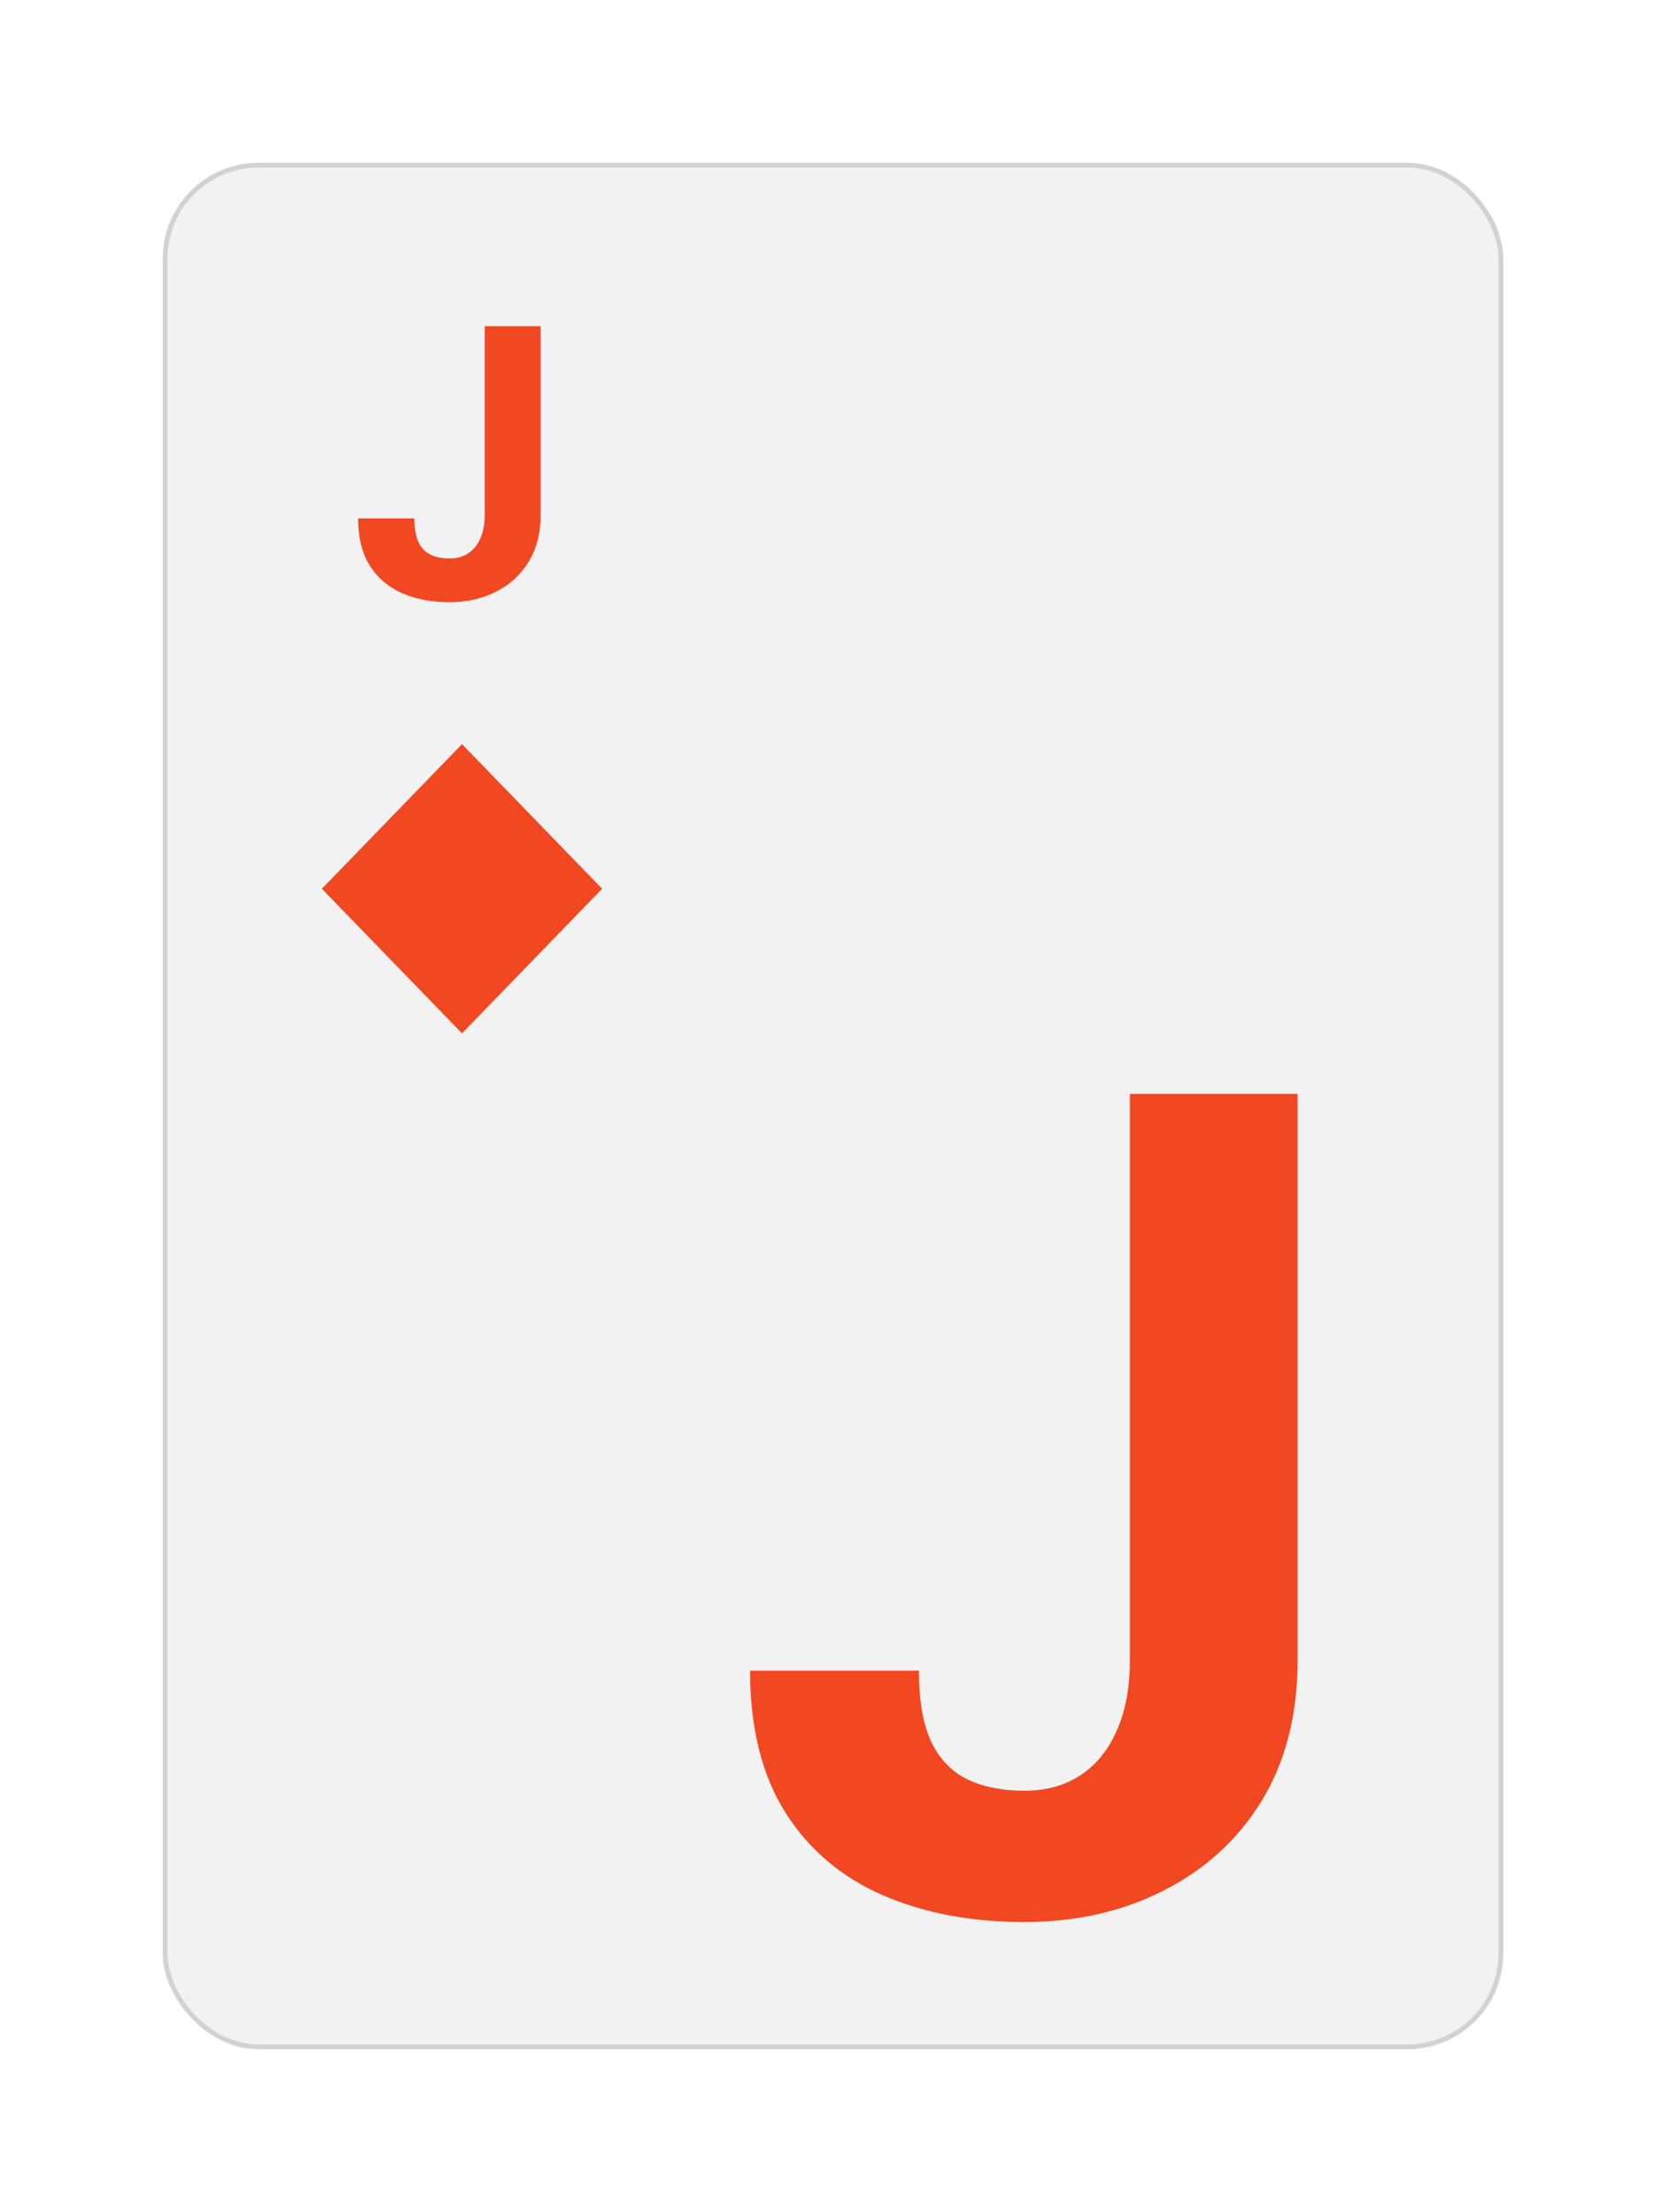 <svg width="348" height="462" viewBox="0 0 348 462" fill="none" xmlns="http://www.w3.org/2000/svg">
<g filter="url(#filter0_d_26_735)">
<rect x="34" y="29" width="280" height="394" rx="20" fill="#F2F2F2"/>
<rect x="34.5" y="29.5" width="279" height="393" rx="19.5" stroke="#D2D2D2"/>
</g>
<path d="M101.246 107.539V68.125H112.926V107.539C112.926 111.341 112.092 114.61 110.426 117.344C108.759 120.052 106.48 122.136 103.59 123.594C100.725 125.052 97.496 125.781 93.902 125.781C90.178 125.781 86.884 125.156 84.019 123.906C81.155 122.656 78.902 120.742 77.262 118.164C75.621 115.56 74.801 112.266 74.801 108.281H86.559C86.559 110.365 86.845 112.018 87.418 113.242C88.017 114.466 88.863 115.339 89.957 115.86C91.051 116.38 92.366 116.641 93.902 116.641C95.387 116.641 96.676 116.289 97.769 115.586C98.863 114.883 99.71 113.854 100.309 112.5C100.934 111.146 101.246 109.492 101.246 107.539Z" fill="#F24822"/>
<path d="M236.012 346.711V228.469H271.051V346.711C271.051 358.118 268.551 367.922 263.551 376.125C258.551 384.25 251.715 390.5 243.043 394.875C234.449 399.25 224.762 401.438 213.98 401.438C202.809 401.438 192.926 399.563 184.332 395.813C175.738 392.063 168.98 386.321 164.059 378.586C159.137 370.774 156.676 360.891 156.676 348.938H191.949C191.949 355.188 192.809 360.149 194.527 363.821C196.324 367.493 198.863 370.11 202.145 371.672C205.426 373.235 209.371 374.016 213.98 374.016C218.434 374.016 222.301 372.961 225.582 370.852C228.863 368.743 231.402 365.657 233.199 361.594C235.074 357.532 236.012 352.571 236.012 346.711Z" fill="#F24822"/>
<path fill-rule="evenodd" clip-rule="evenodd" d="M67.231 185.628L96.504 215.831L125.778 185.628L96.504 155.425L67.231 185.628Z" fill="#F24822"/>
<defs>
<filter id="filter0_d_26_735" x="0" y="0" width="348" height="462" filterUnits="userSpaceOnUse" color-interpolation-filters="sRGB">
<feFlood flood-opacity="0" result="BackgroundImageFix"/>
<feColorMatrix in="SourceAlpha" type="matrix" values="0 0 0 0 0 0 0 0 0 0 0 0 0 0 0 0 0 0 127 0" result="hardAlpha"/>
<feOffset dy="5"/>
<feGaussianBlur stdDeviation="17"/>
<feColorMatrix type="matrix" values="0 0 0 0 0 0 0 0 0 0 0 0 0 0 0 0 0 0 0.1 0"/>
<feBlend mode="normal" in2="BackgroundImageFix" result="effect1_dropShadow_26_735"/>
<feBlend mode="normal" in="SourceGraphic" in2="effect1_dropShadow_26_735" result="shape"/>
</filter>
</defs>
</svg>
